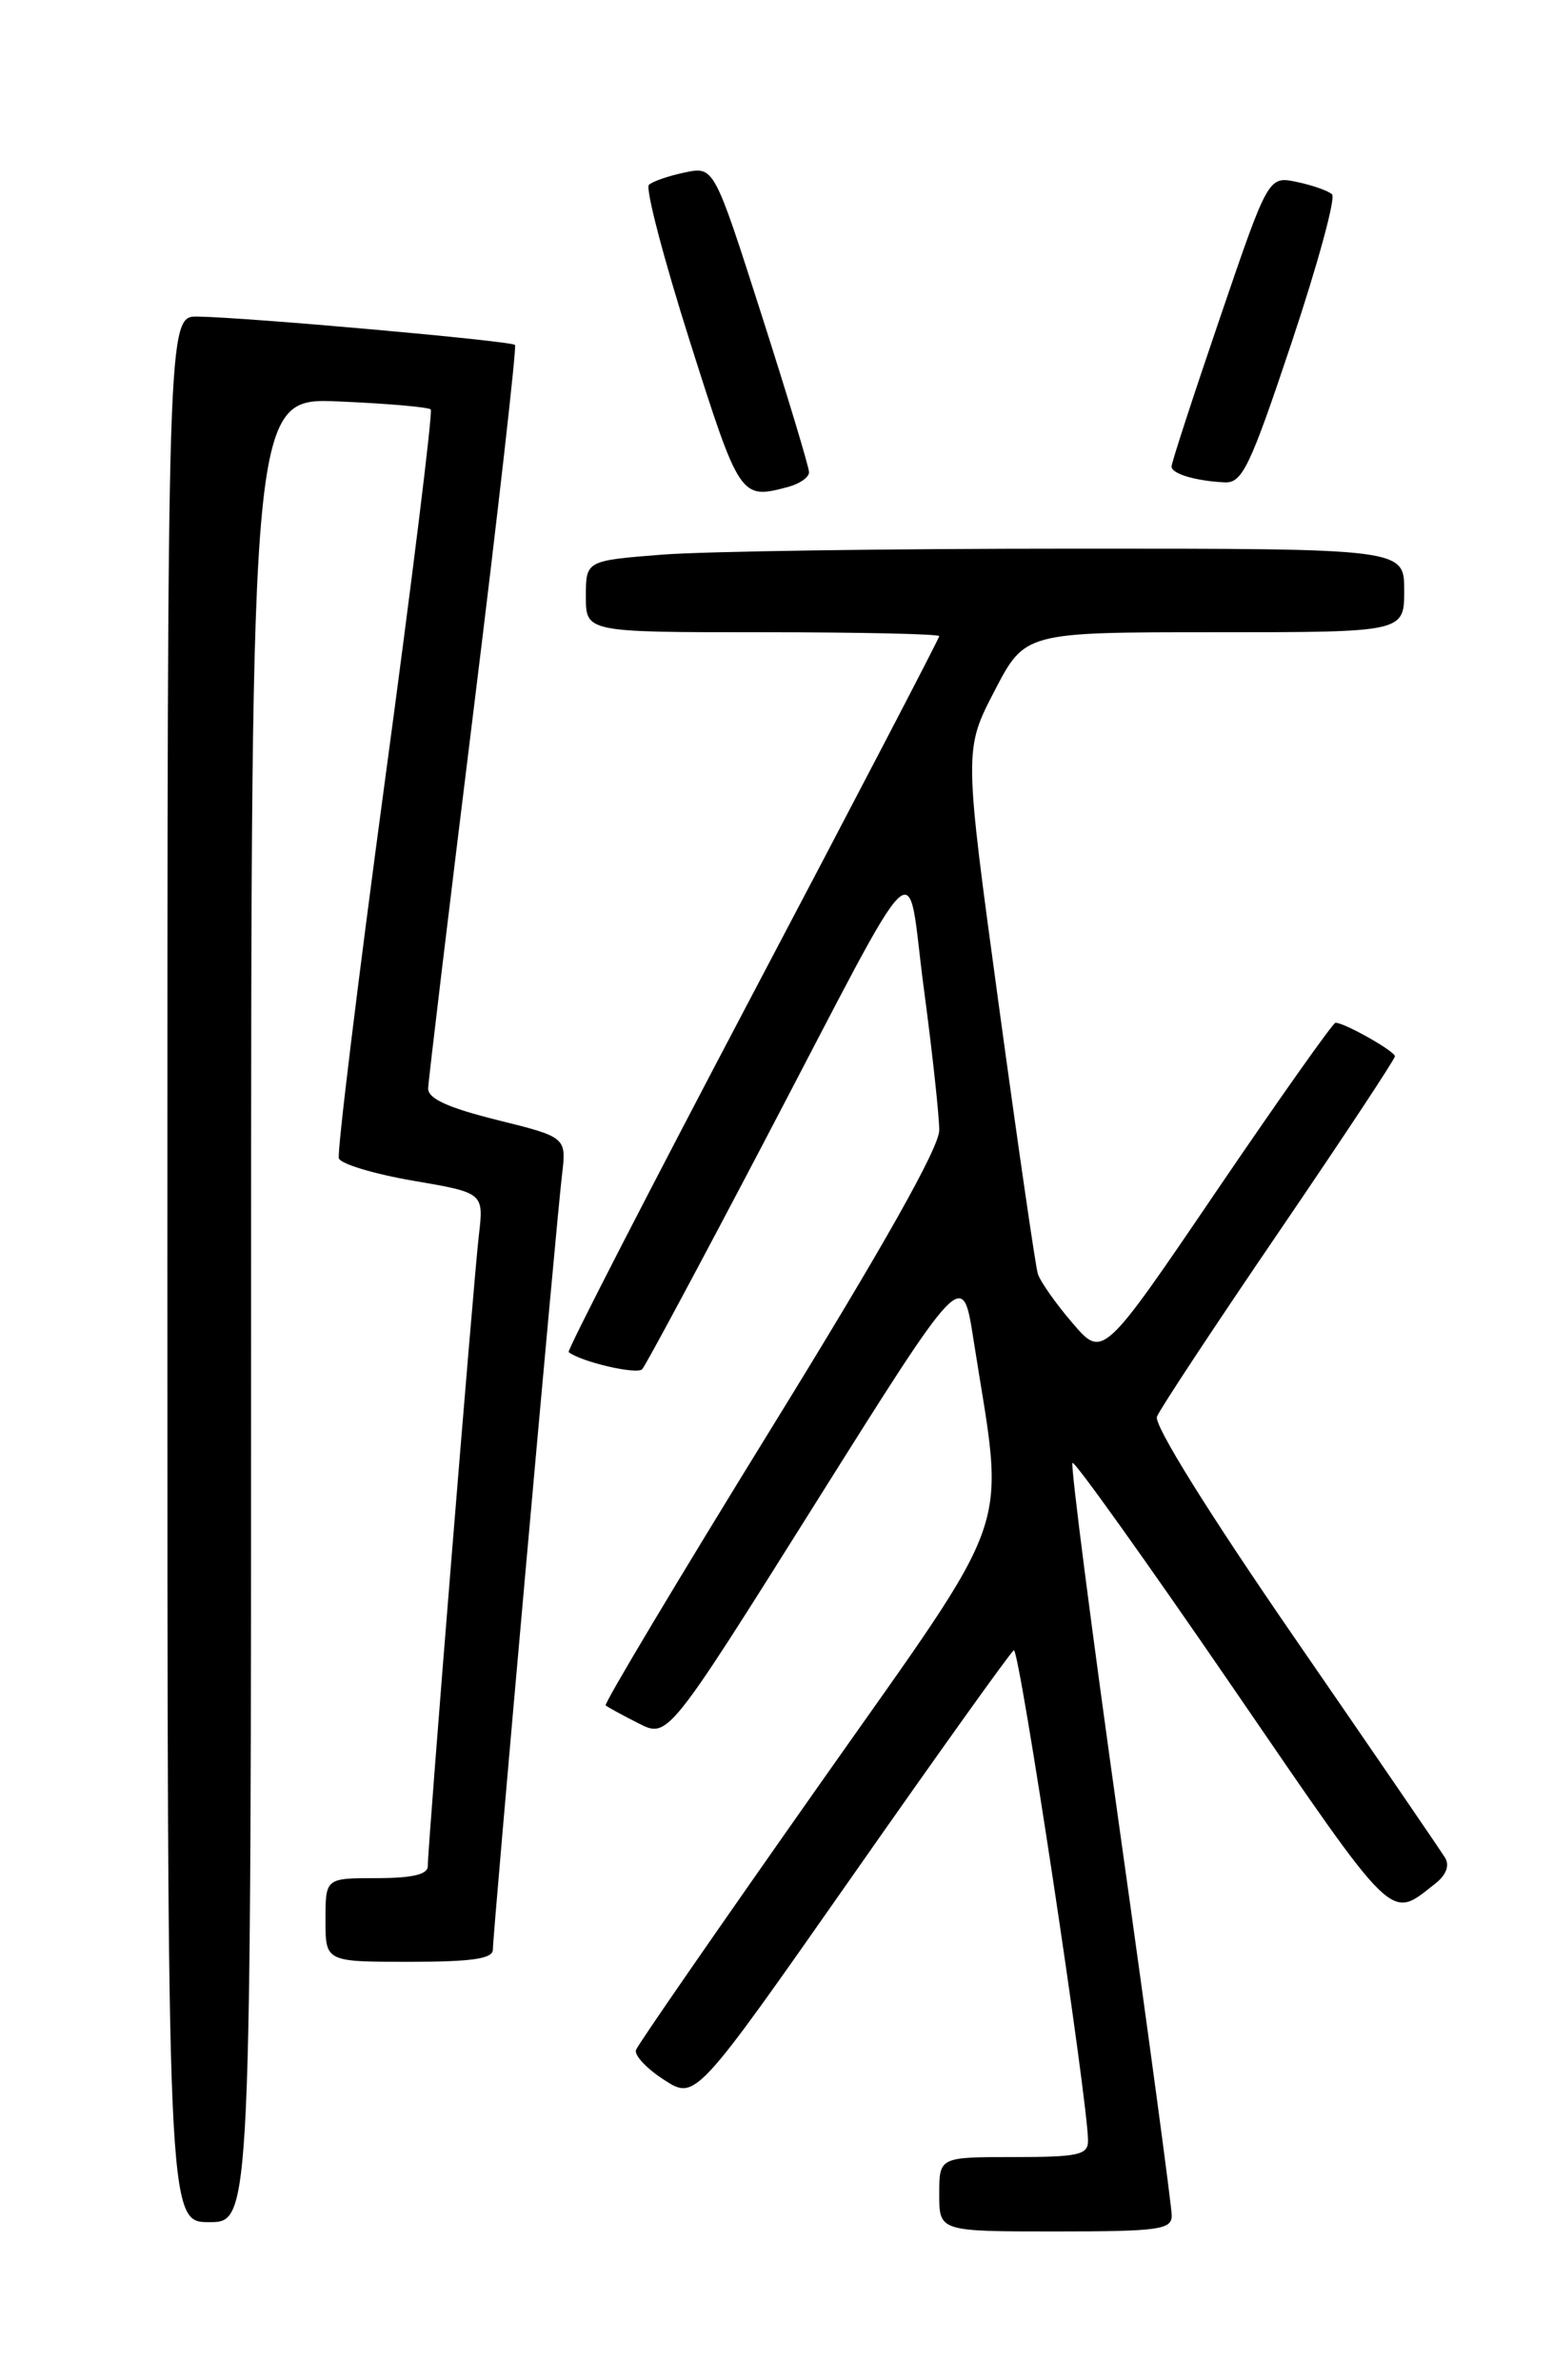 <?xml version="1.0" encoding="UTF-8" standalone="no"?>
<!DOCTYPE svg PUBLIC "-//W3C//DTD SVG 1.1//EN" "http://www.w3.org/Graphics/SVG/1.1/DTD/svg11.dtd" >
<svg xmlns="http://www.w3.org/2000/svg" xmlns:xlink="http://www.w3.org/1999/xlink" version="1.1" viewBox="0 0 167 256">
 <g >
 <path fill="currentColor"
d=" M 126.00 238.29 C 126.00 237.35 123.51 218.85 120.46 197.17 C 117.41 175.49 115.10 157.56 115.33 157.34 C 115.55 157.11 123.29 167.95 132.52 181.42 C 150.28 207.34 149.38 206.48 154.35 202.58 C 155.51 201.68 155.90 200.64 155.40 199.82 C 154.96 199.09 147.68 188.45 139.22 176.17 C 129.94 162.70 124.07 153.26 124.41 152.37 C 124.72 151.56 130.61 142.64 137.49 132.54 C 144.37 122.44 150.00 113.92 150.00 113.61 C 150.00 113.06 144.58 110.00 143.61 110.00 C 143.34 110.00 137.60 118.12 130.85 128.05 C 118.59 146.11 118.59 146.11 115.33 142.30 C 113.53 140.21 111.86 137.82 111.60 137.00 C 111.35 136.18 109.46 123.16 107.40 108.07 C 103.66 80.65 103.66 80.65 106.94 74.32 C 110.22 68.00 110.22 68.00 130.61 68.00 C 151.00 68.00 151.00 68.00 151.00 63.50 C 151.00 59.00 151.00 59.00 115.25 59.01 C 95.59 59.01 75.79 59.30 71.25 59.65 C 63.00 60.30 63.00 60.30 63.00 64.15 C 63.00 68.00 63.00 68.00 82.00 68.00 C 92.45 68.00 101.00 68.19 101.00 68.42 C 101.00 68.65 91.96 86.01 80.90 106.99 C 69.85 127.97 60.96 145.26 61.15 145.42 C 62.45 146.47 68.50 147.88 69.06 147.26 C 69.44 146.84 75.29 135.93 82.07 123.00 C 99.58 89.59 97.39 91.69 99.35 106.37 C 100.26 113.19 101.00 120.03 101.00 121.56 C 101.00 123.42 95.00 134.07 82.88 153.72 C 72.92 169.88 64.93 183.24 65.13 183.42 C 65.33 183.60 66.92 184.47 68.66 185.35 C 71.82 186.96 71.82 186.96 87.66 161.73 C 103.50 136.50 103.50 136.50 104.67 144.00 C 108.06 165.72 109.51 161.52 88.00 192.11 C 77.42 207.15 68.59 219.91 68.39 220.48 C 68.18 221.04 69.54 222.49 71.40 223.69 C 74.79 225.88 74.79 225.88 91.58 201.89 C 100.81 188.69 108.66 177.71 109.02 177.49 C 109.61 177.13 117.00 226.02 117.00 230.25 C 117.00 231.77 115.95 232.00 109.00 232.00 C 101.00 232.00 101.00 232.00 101.00 236.00 C 101.00 240.00 101.00 240.00 113.50 240.00 C 124.62 240.00 126.00 239.81 126.00 238.29 Z  M 27.00 140.88 C 27.00 42.76 27.00 42.76 36.46 43.18 C 41.66 43.40 46.10 43.79 46.32 44.04 C 46.55 44.30 44.33 62.27 41.39 84.00 C 38.46 105.72 36.23 123.99 36.44 124.59 C 36.65 125.19 40.24 126.27 44.42 126.99 C 52.03 128.29 52.03 128.29 51.49 132.89 C 50.92 137.75 46.00 198.52 46.00 200.72 C 46.00 201.61 44.31 202.00 40.50 202.00 C 35.00 202.00 35.00 202.00 35.00 206.50 C 35.00 211.00 35.00 211.00 44.00 211.00 C 50.76 211.00 53.00 210.67 53.00 209.69 C 53.00 207.91 59.81 131.56 60.43 126.41 C 60.92 122.31 60.92 122.31 53.46 120.46 C 48.14 119.13 46.01 118.16 46.04 117.05 C 46.07 116.20 48.26 97.95 50.91 76.50 C 53.56 55.05 55.57 37.32 55.38 37.10 C 55.01 36.67 26.61 34.13 21.25 34.05 C 18.00 34.00 18.00 34.00 18.00 136.50 C 18.00 239.00 18.00 239.00 22.50 239.00 C 27.00 239.00 27.00 239.00 27.00 140.88 Z  M 84.75 52.37 C 85.99 52.04 87.00 51.33 87.00 50.79 C 87.00 50.26 84.70 42.63 81.89 33.85 C 76.78 17.89 76.78 17.89 73.64 18.55 C 71.91 18.91 70.17 19.51 69.78 19.88 C 69.38 20.25 71.37 27.85 74.20 36.77 C 79.55 53.63 79.63 53.74 84.75 52.37 Z  M 138.91 36.79 C 141.70 28.43 143.65 21.28 143.24 20.90 C 142.83 20.52 141.13 19.92 139.45 19.57 C 136.39 18.93 136.39 18.93 131.18 34.21 C 128.31 42.62 125.97 49.80 125.98 50.18 C 126.00 50.96 128.53 51.72 131.66 51.88 C 133.58 51.99 134.39 50.31 138.91 36.79 Z "/>
</g>
</svg>